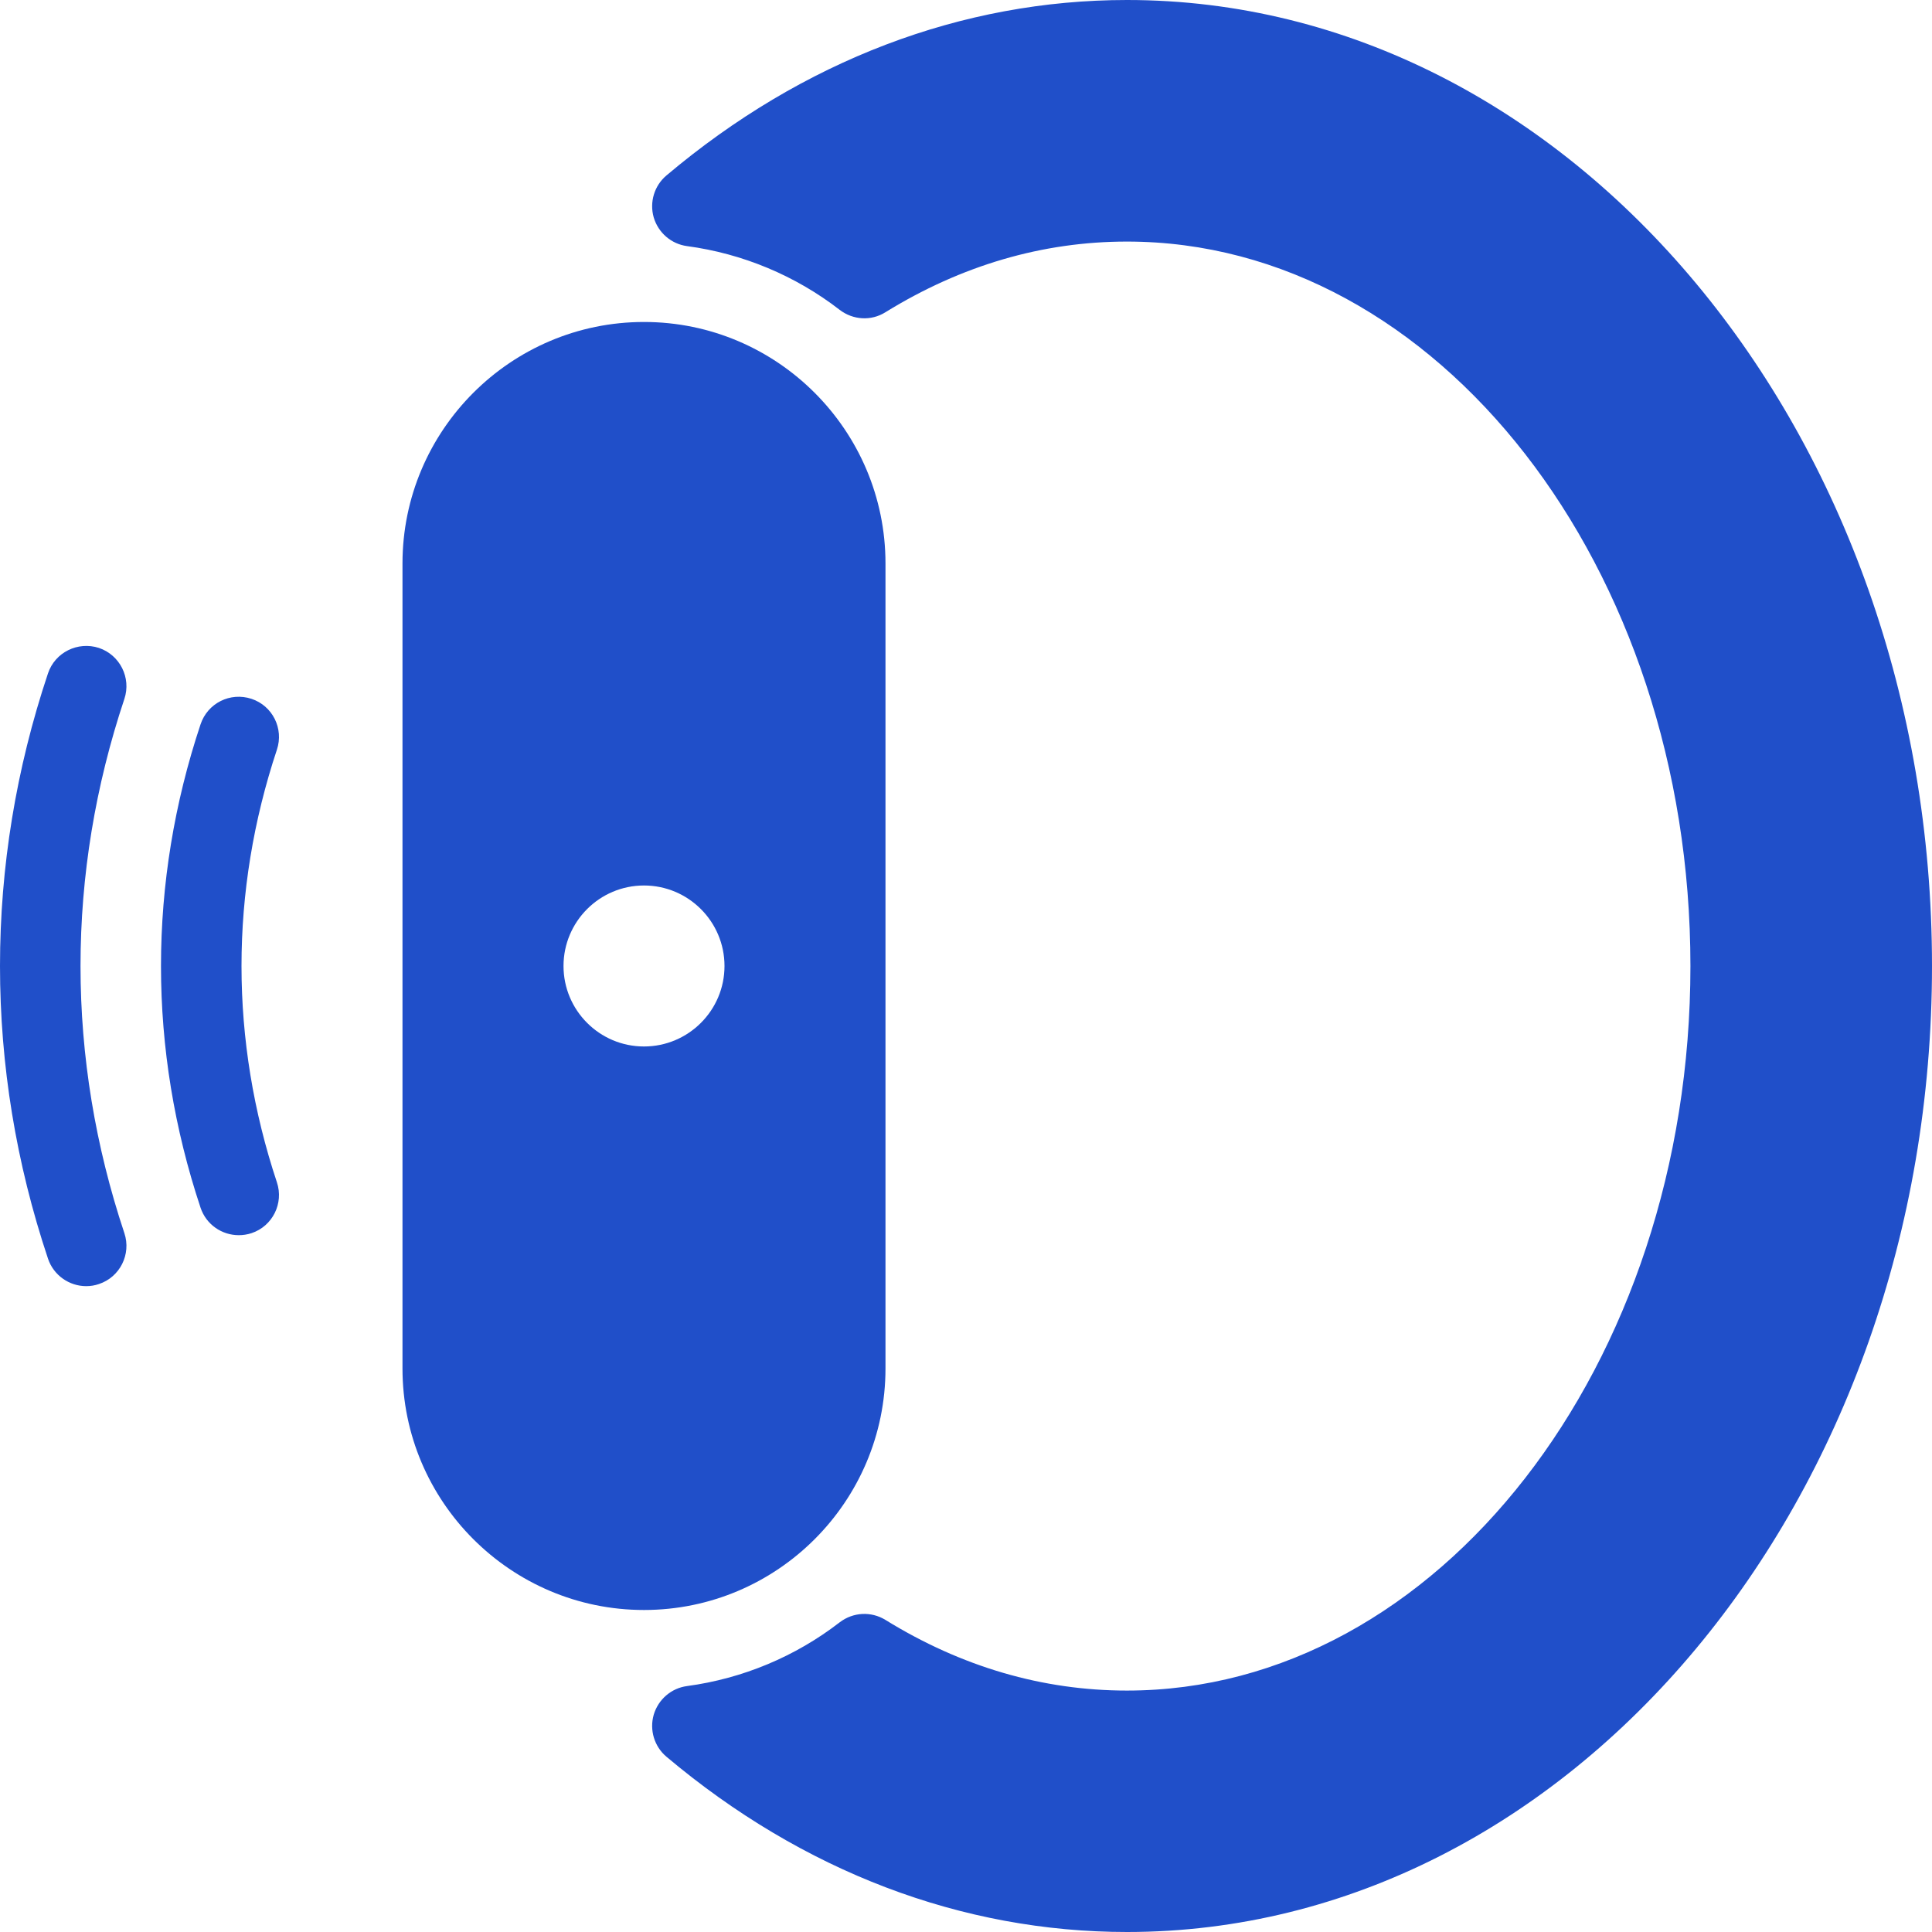 <svg viewBox="0 0 55 55" fill="none" xmlns="http://www.w3.org/2000/svg">
<path d="M7.159 19.894C6.552 19.695 5.91 20.018 5.709 20.621C4.962 22.864 4.583 25.179 4.583 27.5C4.583 29.822 4.962 32.136 5.709 34.38C5.869 34.861 6.316 35.163 6.797 35.163C6.919 35.163 7.038 35.145 7.159 35.106C7.76 34.907 8.083 34.256 7.883 33.658C7.214 31.646 6.875 29.574 6.875 27.5C6.875 25.426 7.214 23.355 7.883 21.342C8.083 20.742 7.76 20.093 7.159 19.894Z" fill="#204FC9"/>
<path d="M2.292 27.5C2.292 24.933 2.713 22.376 3.541 19.896C3.74 19.296 3.415 18.647 2.816 18.445C2.218 18.251 1.567 18.569 1.366 19.17C0.458 21.883 0 24.686 0 27.5C0 30.314 0.458 33.117 1.366 35.83C1.526 36.309 1.975 36.614 2.454 36.614C2.576 36.614 2.695 36.596 2.816 36.554C3.417 36.355 3.74 35.704 3.541 35.106C2.713 32.624 2.292 30.067 2.292 27.5Z" fill="#204FC9"/>
<path d="M25.208 38.958V16.041C25.208 12.251 22.124 9.166 18.333 9.166C14.543 9.166 11.458 12.251 11.458 16.041V38.958C11.458 42.748 14.543 45.833 18.333 45.833C22.124 45.833 25.208 42.749 25.208 38.958ZM18.333 29.791C17.068 29.791 16.042 28.762 16.042 27.5C16.042 26.237 17.068 25.208 18.333 25.208C19.598 25.208 20.625 26.237 20.625 27.5C20.625 28.763 19.598 29.791 18.333 29.791Z" fill="#204FC9"/>
<path d="M32.083 0C27.381 0 22.848 1.726 18.973 4.994C18.627 5.285 18.485 5.754 18.61 6.19C18.739 6.625 19.11 6.946 19.557 7.006C21.143 7.219 22.646 7.847 23.904 8.821C24.285 9.112 24.8 9.144 25.206 8.889C27.369 7.553 29.684 6.877 32.081 6.877C40.924 6.877 48.123 16.131 48.123 27.502C48.123 38.873 40.924 48.127 32.081 48.127C29.684 48.127 27.369 47.451 25.206 46.115C24.798 45.865 24.285 45.893 23.904 46.184C22.644 47.158 21.143 47.786 19.557 47.999C19.11 48.059 18.739 48.379 18.61 48.815C18.485 49.25 18.627 49.72 18.973 50.011C22.848 53.274 27.381 55 32.083 55C44.719 55 55 42.664 55 27.5C55 12.336 44.719 0 32.083 0Z" fill="#204FC9"/>
</svg>
